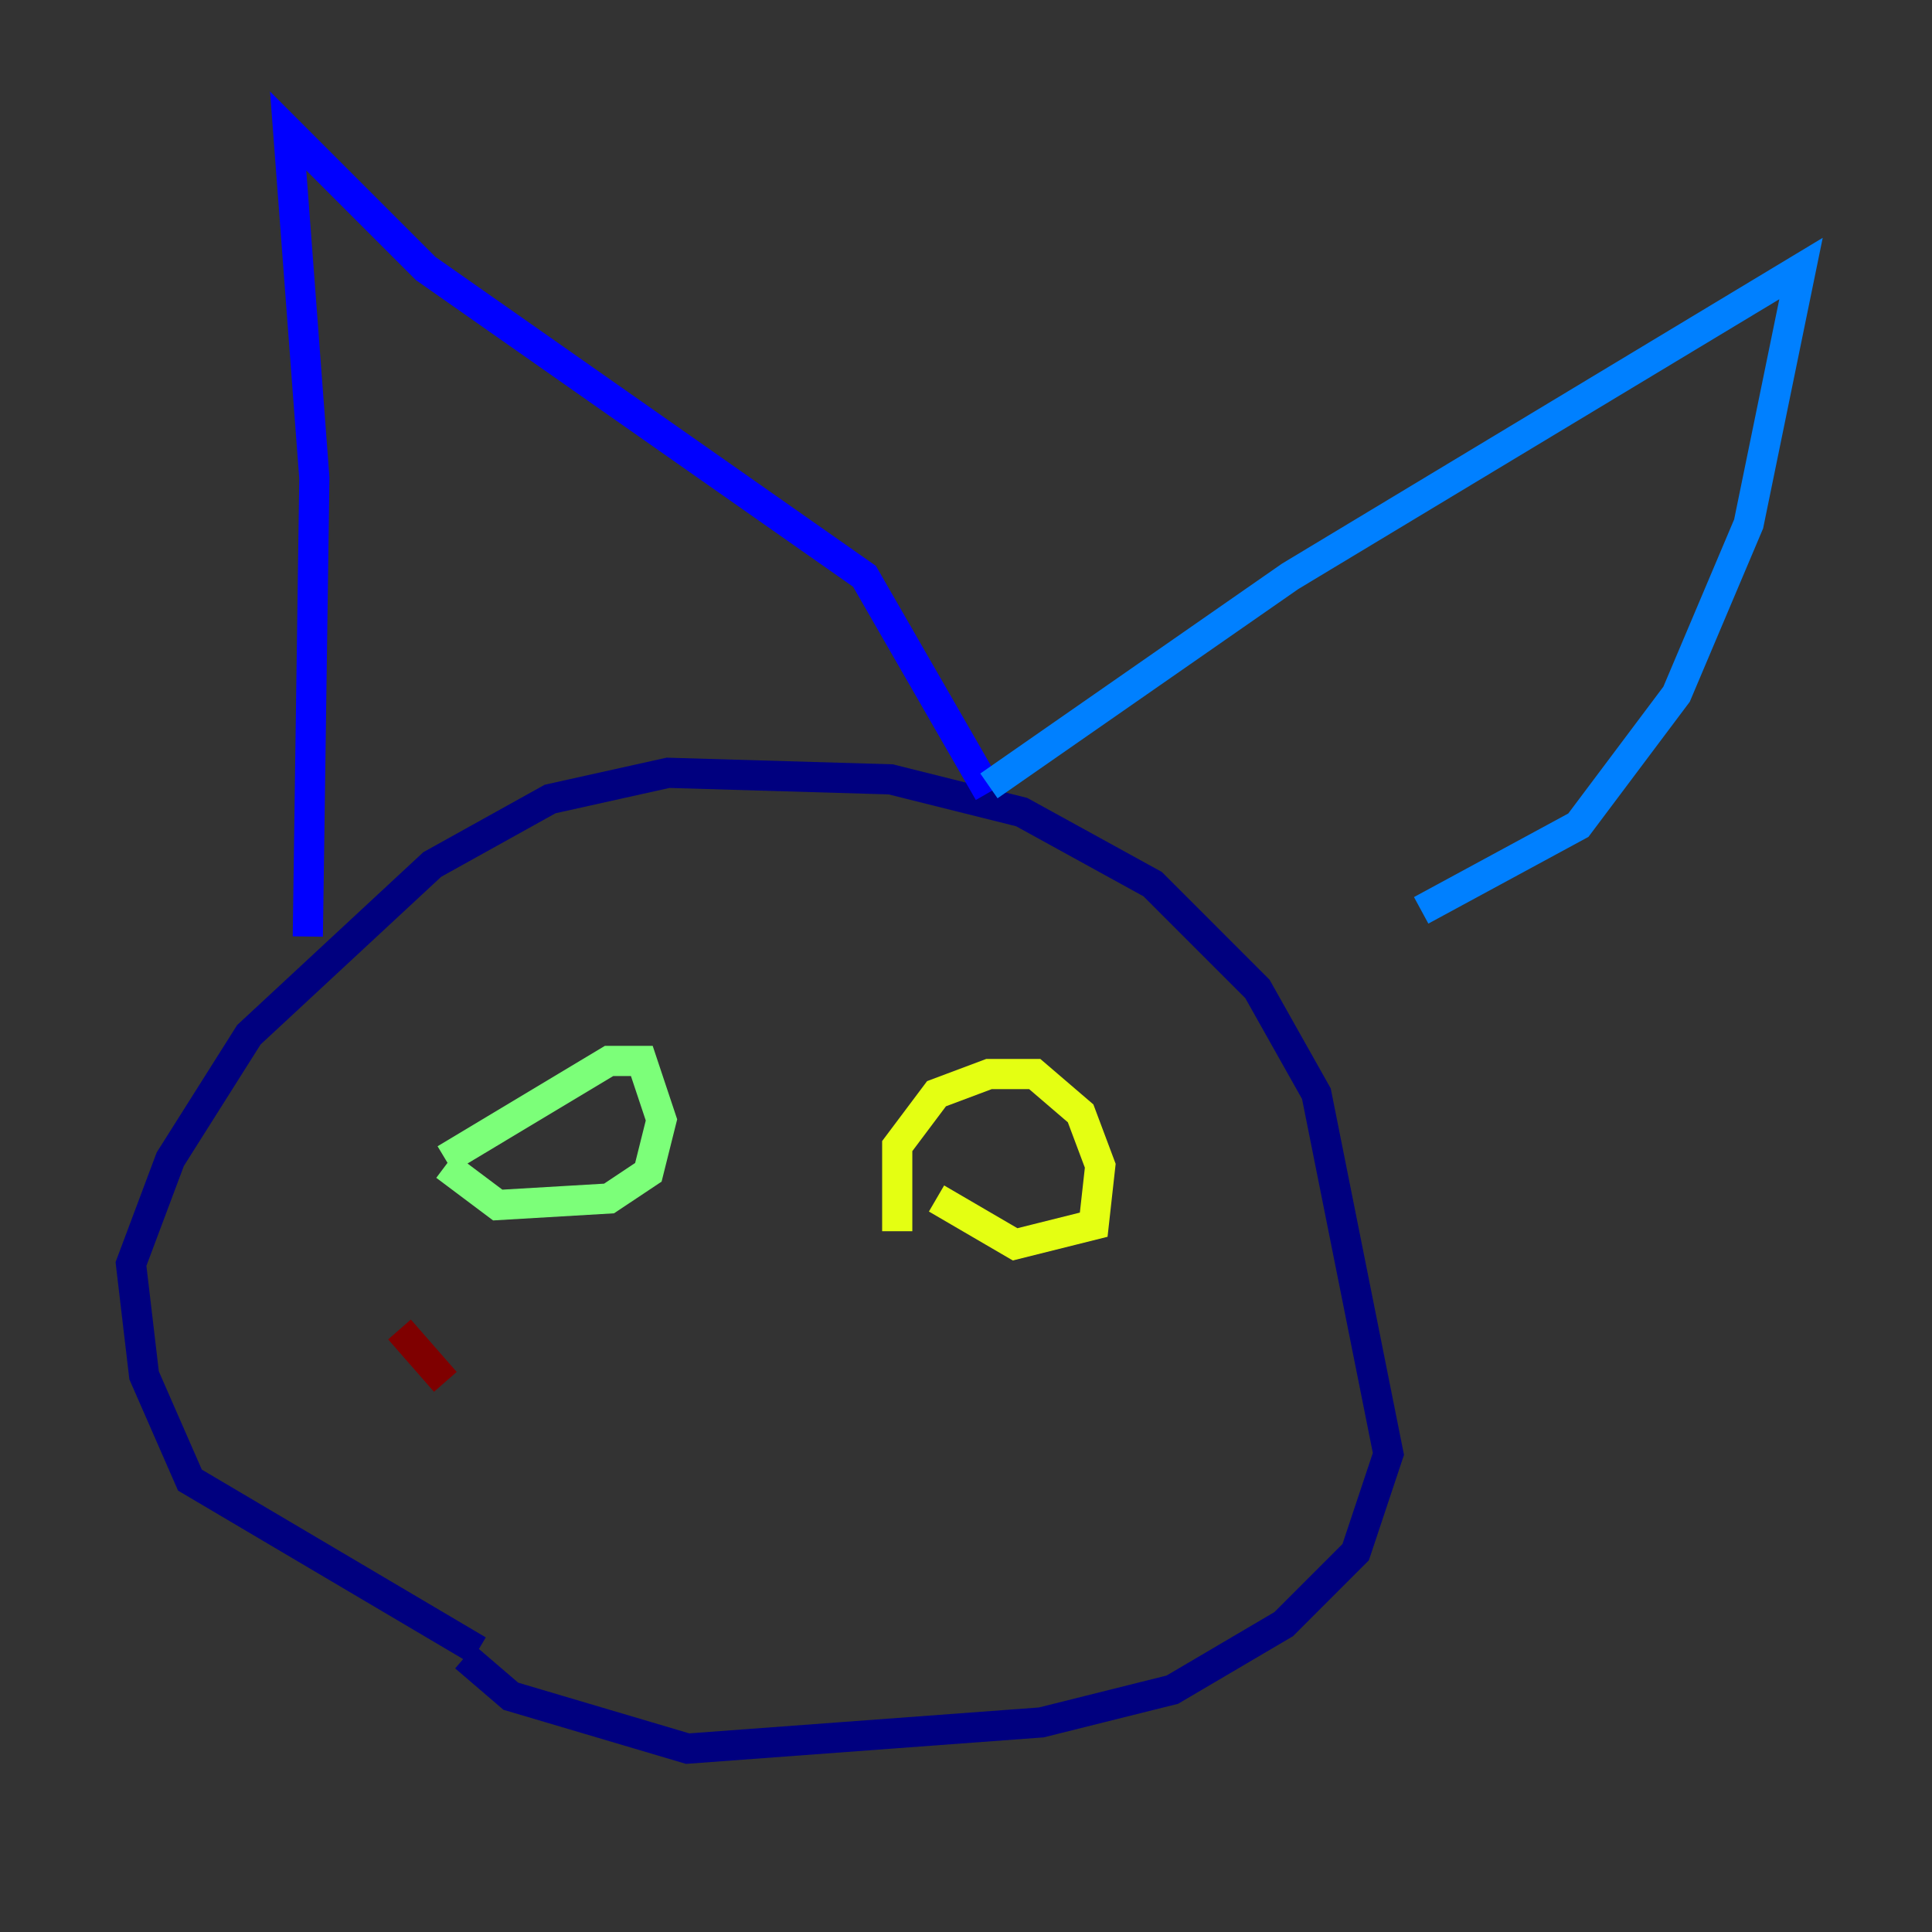 <?xml version="1.0" encoding="utf-8" ?>
<svg baseProfile="tiny" height="128" version="1.2" viewBox="0,0,128,128" width="128" xmlns="http://www.w3.org/2000/svg" xmlns:ev="http://www.w3.org/2001/xml-events" xmlns:xlink="http://www.w3.org/1999/xlink"><rect x="0" y="0" width="128" height="128" fill="#333333" stroke="none"/><defs /><polyline fill="none" points="31.675,109.342 12.583,98.061 9.546,91.119 8.678,83.742 11.281,76.8 16.488,68.556 28.637,57.275 36.447,52.936 44.258,51.2 59.01,51.634 67.688,53.803 76.366,58.576 83.308,65.519 87.214,72.461 91.986,96.325 89.817,102.834 85.044,107.607 77.668,111.946 68.99,114.115 45.559,115.851 33.844,112.38 30.807,109.776" stroke="#00007f" stroke-width="2" /><polyline fill="none" points="20.393,62.047 20.827,31.675 19.091,8.678 28.203,17.79 57.275,38.183 65.519,52.502" stroke="#0000ff" stroke-width="2" /><polyline fill="none" points="65.519,52.068 85.478,38.183 119.322,17.79 115.851,34.712 111.078,45.993 104.57,54.671 94.156,60.312" stroke="#0080ff" stroke-width="2" /><polyline fill="none" points="87.647,63.349 87.647,63.349" stroke="#15ffe1" stroke-width="2" /><polyline fill="none" points="29.505,76.8 40.352,70.291 42.522,70.291 43.824,74.197 42.956,77.668 40.352,79.403 32.976,79.837 29.505,77.234" stroke="#7cff79" stroke-width="2" /><polyline fill="none" points="59.444,81.573 59.444,75.932 62.047,72.461 65.519,71.159 68.556,71.159 71.593,73.763 72.895,77.234 72.461,81.139 67.254,82.441 62.047,79.403" stroke="#e4ff12" stroke-width="2" /><polyline fill="none" points="67.254,76.366 67.254,76.366" stroke="#ff9400" stroke-width="2" /><polyline fill="none" points="35.146,73.763 35.146,73.763" stroke="#ff1d00" stroke-width="2" /><polyline fill="none" points="26.468,88.081 29.505,91.552" stroke="#7f0000" stroke-width="2" /></svg>